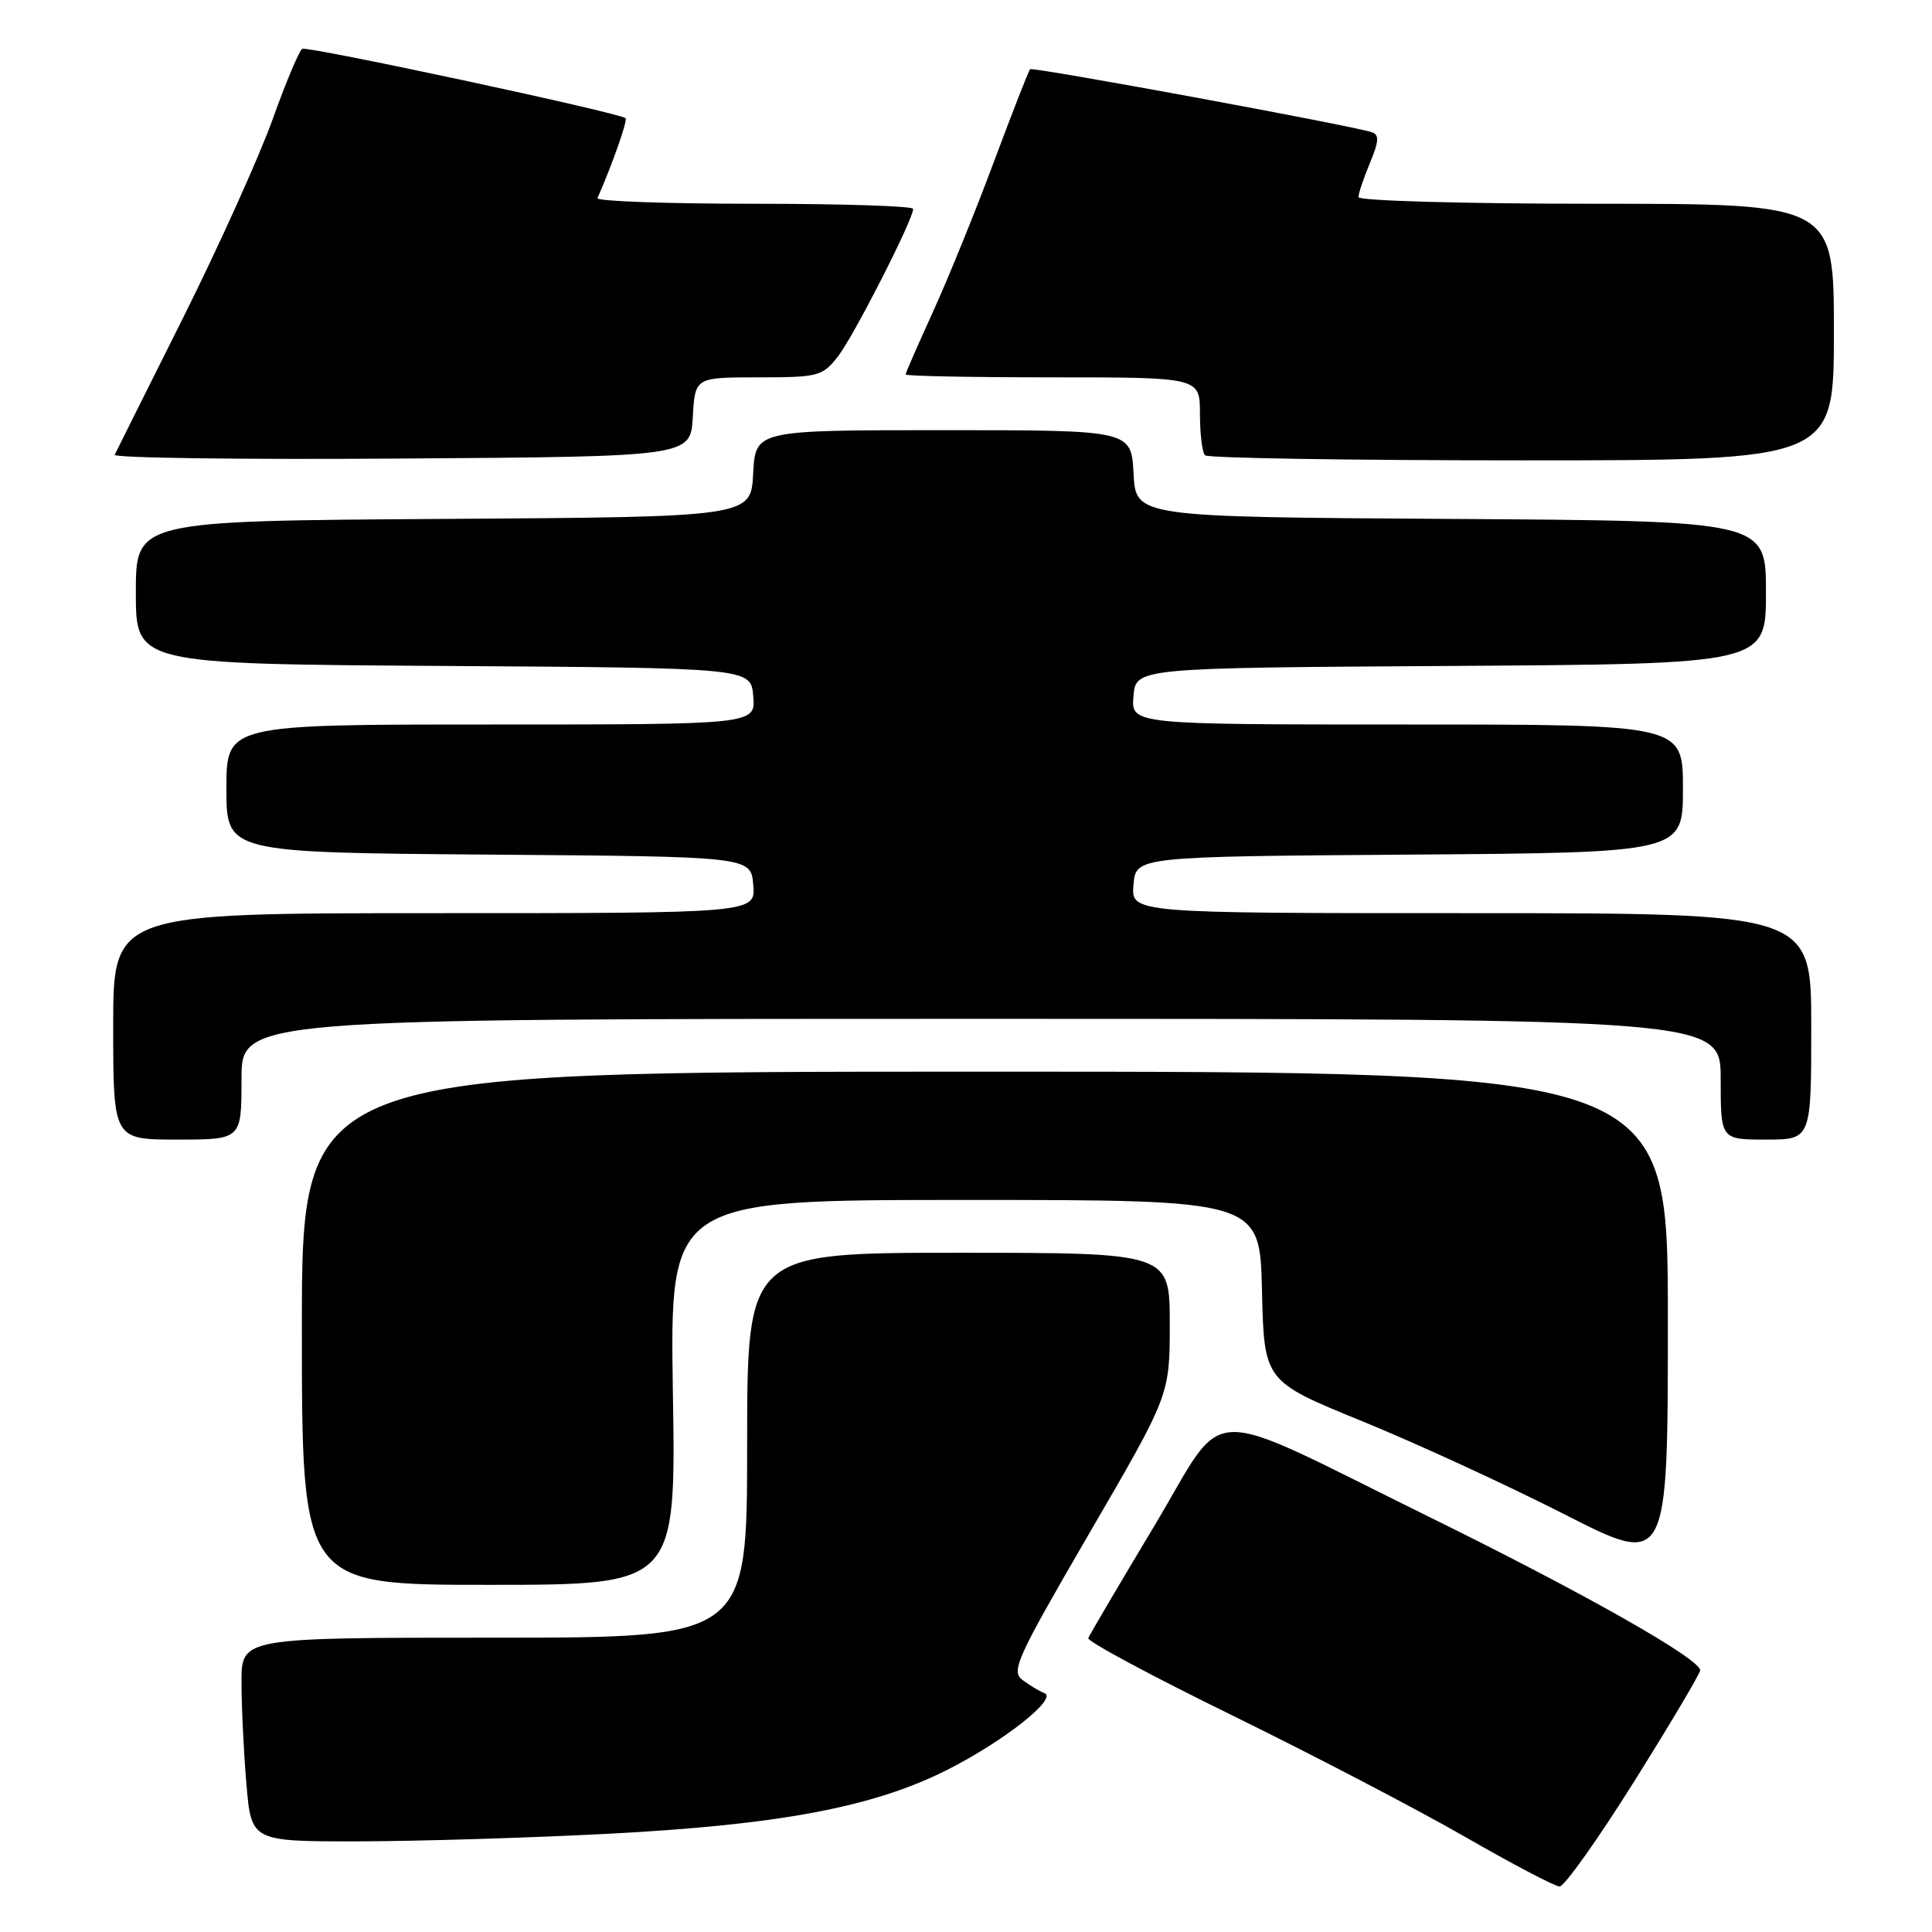 <?xml version="1.0" encoding="UTF-8" standalone="no"?>
<!DOCTYPE svg PUBLIC "-//W3C//DTD SVG 1.1//EN" "http://www.w3.org/Graphics/SVG/1.1/DTD/svg11.dtd" >
<svg xmlns="http://www.w3.org/2000/svg" xmlns:xlink="http://www.w3.org/1999/xlink" version="1.1" viewBox="0 0 256 256">
 <g >
 <path fill="currentColor"
d=" M 216.52 236.08 C 221.32 228.42 225.26 221.78 225.28 221.33 C 225.33 219.84 209.88 211.09 189.50 201.06 C 158.59 185.86 162.83 185.72 152.93 202.23 C 148.29 209.97 144.36 216.64 144.20 217.06 C 144.03 217.47 152.58 222.06 163.20 227.26 C 173.81 232.46 187.68 239.69 194.00 243.32 C 200.32 246.96 206.02 249.95 206.65 249.97 C 207.28 249.98 211.72 243.74 216.52 236.08 Z  M 80.50 242.99 C 103.22 241.81 115.73 239.46 125.50 234.52 C 133.00 230.74 140.21 225.04 138.39 224.35 C 137.78 224.12 136.49 223.35 135.53 222.64 C 133.91 221.46 134.63 219.88 144.38 203.10 C 155.00 184.85 155.00 184.85 155.00 175.43 C 155.00 166.00 155.00 166.00 127.00 166.00 C 99.00 166.00 99.00 166.00 99.00 191.50 C 99.00 217.00 99.00 217.00 65.50 217.00 C 32.00 217.00 32.00 217.00 32.00 222.85 C 32.00 226.07 32.29 232.14 32.65 236.35 C 33.29 244.00 33.29 244.00 47.40 243.99 C 55.15 243.98 70.05 243.53 80.50 242.99 Z  M 89.16 184.50 C 88.76 159.00 88.76 159.00 127.85 159.00 C 166.94 159.00 166.94 159.00 167.22 171.01 C 167.50 183.02 167.50 183.02 180.50 188.32 C 187.65 191.24 199.69 196.78 207.25 200.63 C 221.00 207.64 221.00 207.64 221.00 174.82 C 221.00 142.00 221.00 142.00 130.50 142.00 C 40.00 142.00 40.00 142.00 40.00 176.00 C 40.00 210.00 40.00 210.00 64.78 210.00 C 89.57 210.00 89.57 210.00 89.16 184.50 Z  M 32.00 143.00 C 32.00 135.00 32.00 135.00 130.00 135.00 C 228.00 135.00 228.00 135.00 228.00 143.00 C 228.00 151.00 228.00 151.00 234.00 151.00 C 240.00 151.00 240.00 151.00 240.00 136.00 C 240.00 121.00 240.00 121.00 194.94 121.00 C 149.88 121.00 149.88 121.00 150.19 117.25 C 150.50 113.50 150.50 113.50 186.75 113.24 C 223.00 112.98 223.00 112.98 223.00 104.49 C 223.00 96.00 223.00 96.00 186.44 96.00 C 149.88 96.00 149.88 96.00 150.19 92.25 C 150.50 88.50 150.50 88.50 192.25 88.24 C 234.00 87.98 234.00 87.98 234.00 78.50 C 234.00 69.02 234.00 69.02 192.25 68.76 C 150.50 68.50 150.50 68.50 150.20 62.75 C 149.90 57.00 149.90 57.00 125.00 57.00 C 100.10 57.00 100.10 57.00 99.80 62.75 C 99.50 68.50 99.50 68.50 58.75 68.76 C 18.00 69.02 18.00 69.02 18.00 78.50 C 18.00 87.98 18.00 87.98 58.75 88.24 C 99.50 88.50 99.50 88.50 99.81 92.25 C 100.12 96.00 100.12 96.00 65.06 96.00 C 30.00 96.00 30.00 96.00 30.00 104.49 C 30.00 112.97 30.00 112.97 64.75 113.24 C 99.50 113.50 99.50 113.50 99.81 117.25 C 100.12 121.00 100.12 121.00 57.56 121.00 C 15.00 121.00 15.00 121.00 15.00 136.00 C 15.00 151.00 15.00 151.00 23.50 151.00 C 32.00 151.00 32.00 151.00 32.00 143.00 Z  M 91.80 55.25 C 92.10 50.00 92.10 50.00 100.48 50.00 C 108.42 50.00 108.97 49.86 111.02 47.25 C 113.08 44.63 121.00 29.10 121.00 27.68 C 121.00 27.30 111.51 27.00 99.92 27.00 C 88.32 27.00 78.98 26.66 79.17 26.25 C 81.12 21.82 83.21 15.89 82.89 15.66 C 81.87 14.89 40.70 6.07 40.05 6.47 C 39.63 6.73 37.86 10.95 36.11 15.85 C 34.35 20.75 29.02 32.58 24.25 42.13 C 19.47 51.68 15.40 59.84 15.20 60.26 C 14.99 60.68 32.08 60.91 53.16 60.76 C 91.50 60.50 91.50 60.50 91.80 55.25 Z  M 243.00 44.00 C 243.00 27.00 243.00 27.00 211.50 27.00 C 194.09 27.00 180.00 26.61 180.00 26.12 C 180.00 25.64 180.69 23.60 181.52 21.60 C 182.72 18.72 182.78 17.86 181.77 17.52 C 179.17 16.64 136.83 8.84 136.49 9.17 C 136.30 9.37 134.13 14.92 131.67 21.51 C 129.21 28.11 125.58 37.04 123.60 41.37 C 121.62 45.71 120.00 49.42 120.00 49.62 C 120.00 49.83 128.78 50.00 139.50 50.00 C 159.00 50.00 159.00 50.00 159.00 54.83 C 159.00 57.49 159.30 59.97 159.67 60.33 C 160.03 60.70 178.93 61.00 201.67 61.00 C 243.00 61.00 243.00 61.00 243.00 44.00 Z "/>
</g>
</svg>